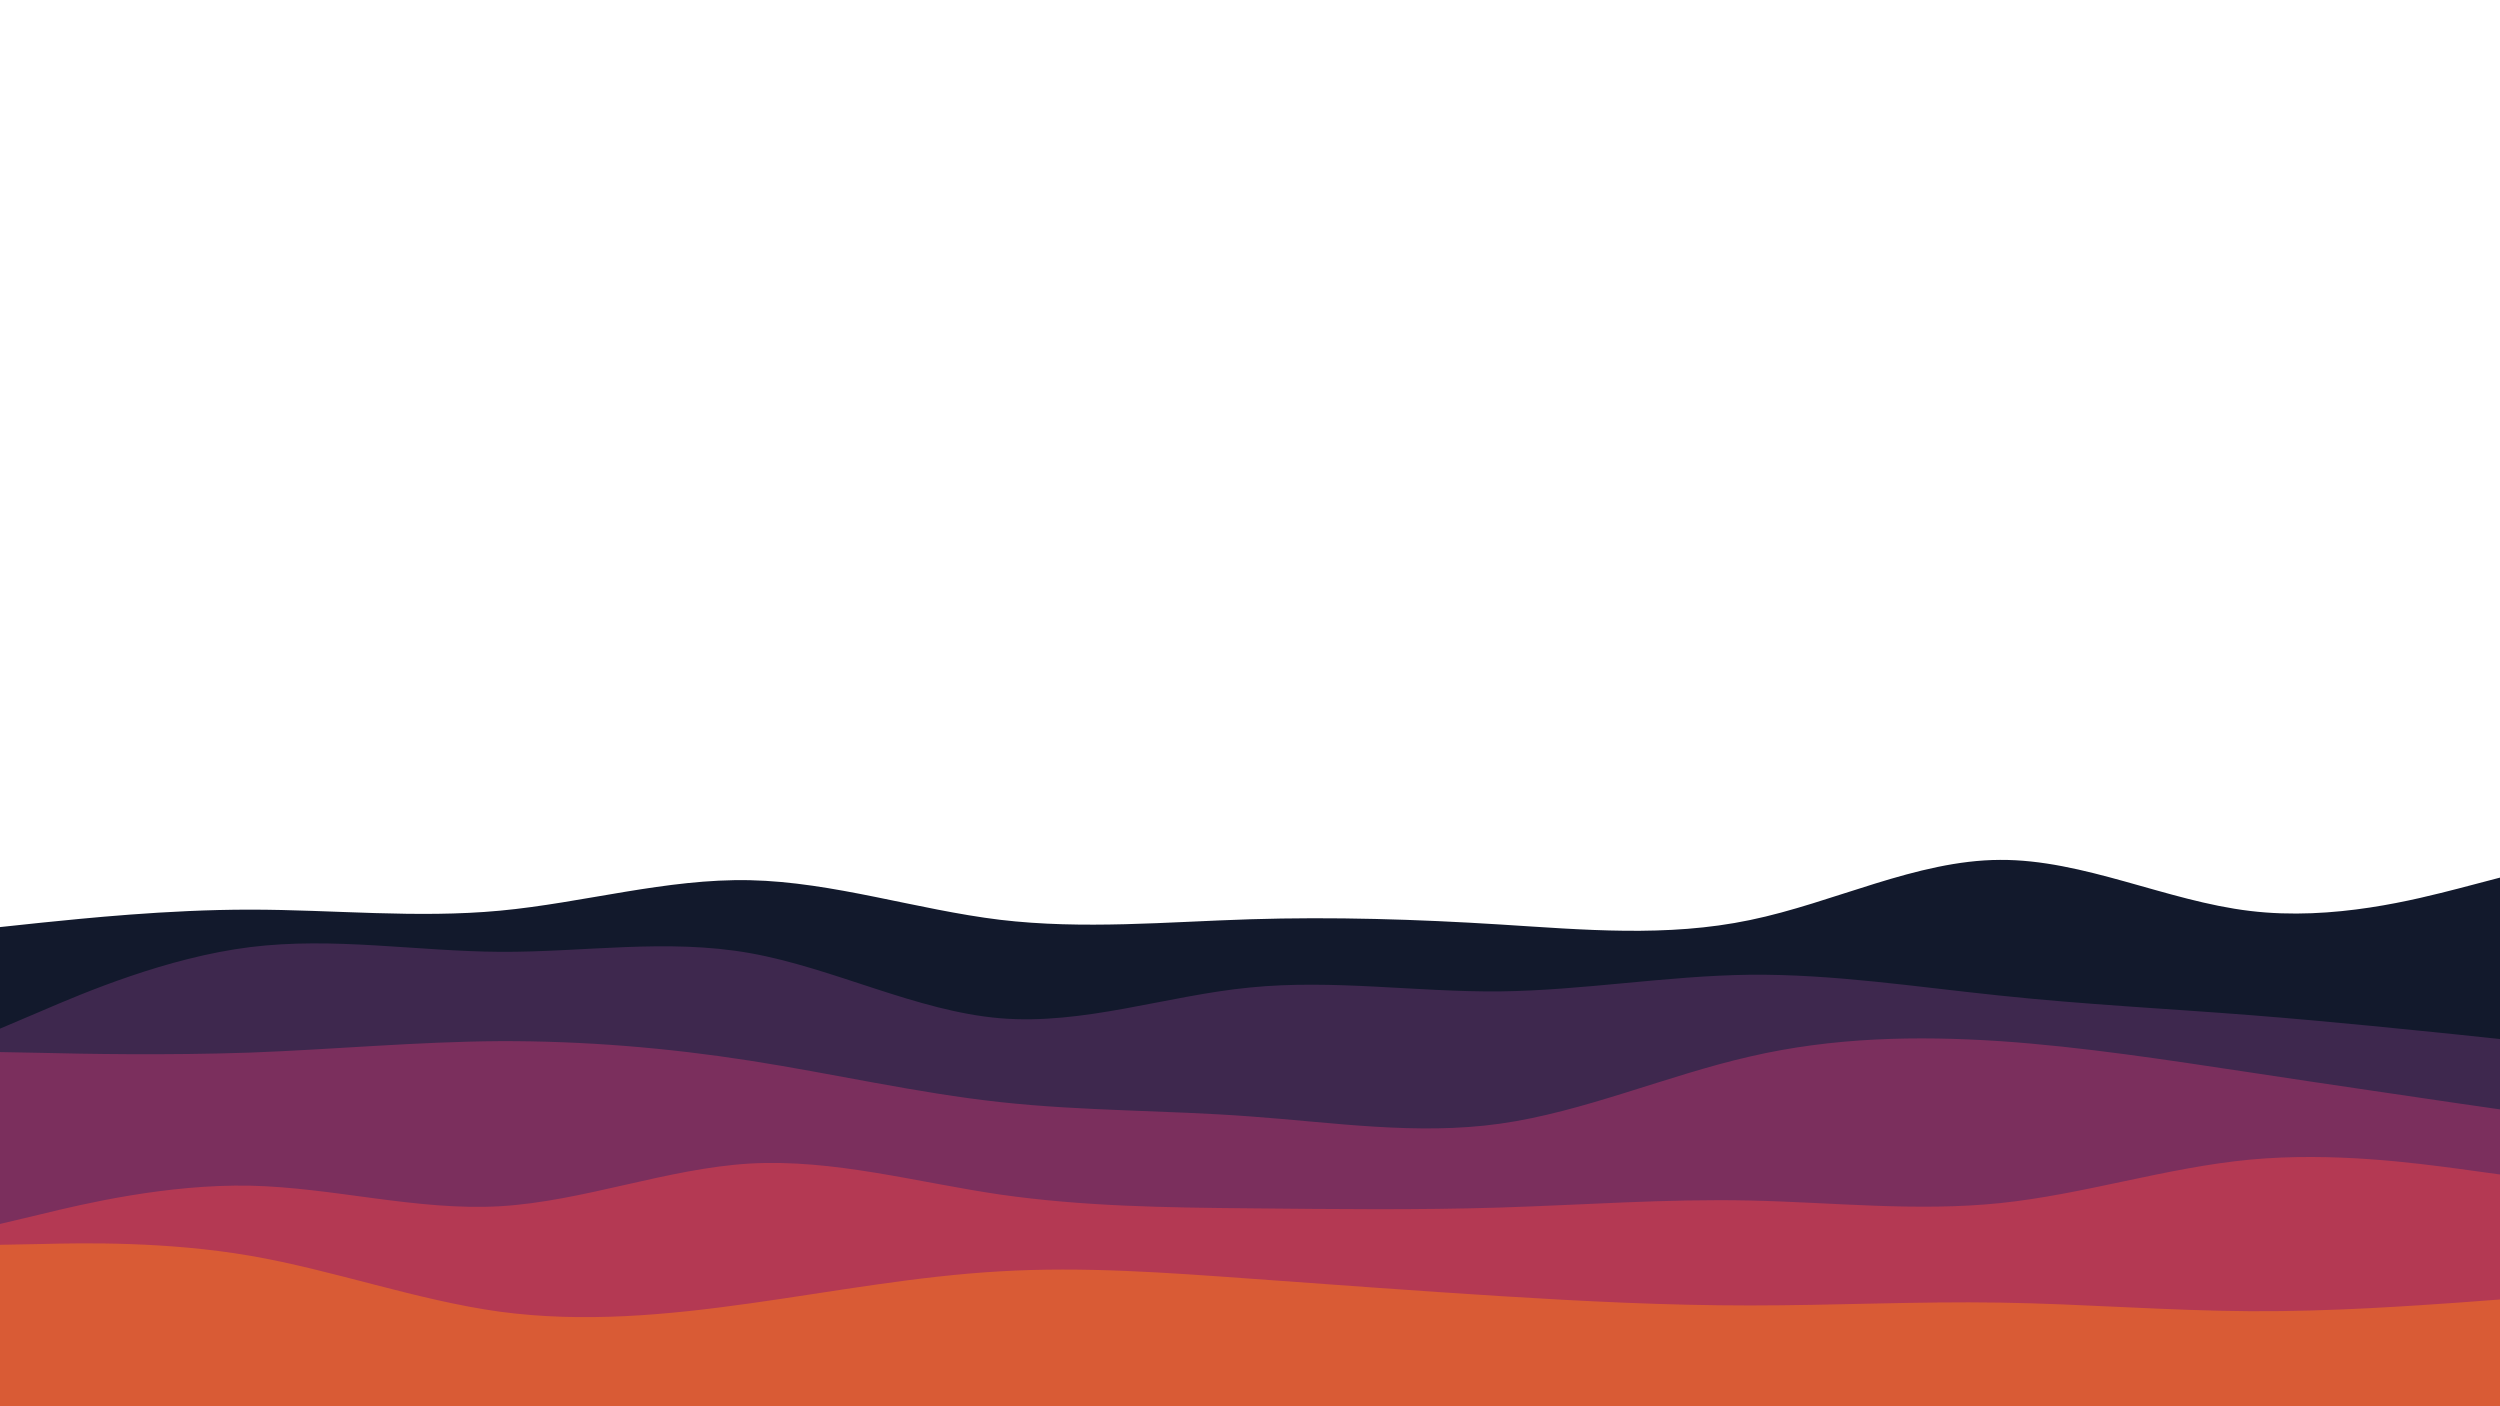 <svg id="visual" viewBox="0 0 960 540" width="960" height="540" xmlns="http://www.w3.org/2000/svg" xmlns:xlink="http://www.w3.org/1999/xlink" version="1.1"><path d="M0 356L16 354.3C32 352.7 64 349.3 96 349.3C128 349.3 160 352.7 192 349.7C224 346.7 256 337.3 288 338C320 338.7 352 349.3 384 353.2C416 357 448 354 480 353C512 352 544 353 576 355C608 357 640 360 672 353.3C704 346.7 736 330.3 768 330.2C800 330 832 346 864 349.8C896 353.7 928 345.3 944 341.2L960 337L960 541L944 541C928 541 896 541 864 541C832 541 800 541 768 541C736 541 704 541 672 541C640 541 608 541 576 541C544 541 512 541 480 541C448 541 416 541 384 541C352 541 320 541 288 541C256 541 224 541 192 541C160 541 128 541 96 541C64 541 32 541 16 541L0 541Z" fill="#12192c"></path><path d="M0 395L16 388.2C32 381.3 64 367.7 96 363.7C128 359.7 160 365.3 192 365.5C224 365.7 256 360.3 288 366C320 371.7 352 388.3 384 391C416 393.7 448 382.3 480 379.2C512 376 544 381 576 380.7C608 380.3 640 374.7 672 374.3C704 374 736 379 768 382.3C800 385.7 832 387.3 864 389.8C896 392.3 928 395.7 944 397.3L960 399L960 541L944 541C928 541 896 541 864 541C832 541 800 541 768 541C736 541 704 541 672 541C640 541 608 541 576 541C544 541 512 541 480 541C448 541 416 541 384 541C352 541 320 541 288 541C256 541 224 541 192 541C160 541 128 541 96 541C64 541 32 541 16 541L0 541Z" fill="#3e284e"></path><path d="M0 404L16 404.3C32 404.7 64 405.3 96 404.2C128 403 160 400 192 399.8C224 399.7 256 402.3 288 407.3C320 412.3 352 419.7 384 423.2C416 426.7 448 426.3 480 428.7C512 431 544 436 576 431.5C608 427 640 413 672 405.7C704 398.3 736 397.7 768 399.8C800 402 832 407 864 411.8C896 416.7 928 421.3 944 423.7L960 426L960 541L944 541C928 541 896 541 864 541C832 541 800 541 768 541C736 541 704 541 672 541C640 541 608 541 576 541C544 541 512 541 480 541C448 541 416 541 384 541C352 541 320 541 288 541C256 541 224 541 192 541C160 541 128 541 96 541C64 541 32 541 16 541L0 541Z" fill="#7b2f5d"></path><path d="M0 470L16 466.2C32 462.3 64 454.7 96 455.3C128 456 160 465 192 463.2C224 461.3 256 448.7 288 446.8C320 445 352 454 384 458.7C416 463.3 448 463.7 480 464C512 464.3 544 464.7 576 463.7C608 462.7 640 460.3 672 461C704 461.7 736 465.3 768 462C800 458.7 832 448.3 864 445.3C896 442.3 928 446.7 944 448.8L960 451L960 541L944 541C928 541 896 541 864 541C832 541 800 541 768 541C736 541 704 541 672 541C640 541 608 541 576 541C544 541 512 541 480 541C448 541 416 541 384 541C352 541 320 541 288 541C256 541 224 541 192 541C160 541 128 541 96 541C64 541 32 541 16 541L0 541Z" fill="#b43953"></path><path d="M0 478L16 477.7C32 477.3 64 476.7 96 482.2C128 487.7 160 499.3 192 503.7C224 508 256 505 288 500.5C320 496 352 490 384 488.2C416 486.3 448 488.7 480 491C512 493.3 544 495.7 576 497.7C608 499.7 640 501.3 672 501.3C704 501.3 736 499.7 768 500.2C800 500.7 832 503.3 864 503.5C896 503.7 928 501.3 944 500.2L960 499L960 541L944 541C928 541 896 541 864 541C832 541 800 541 768 541C736 541 704 541 672 541C640 541 608 541 576 541C544 541 512 541 480 541C448 541 416 541 384 541C352 541 320 541 288 541C256 541 224 541 192 541C160 541 128 541 96 541C64 541 32 541 16 541L0 541Z" fill="#d95b35"></path></svg>